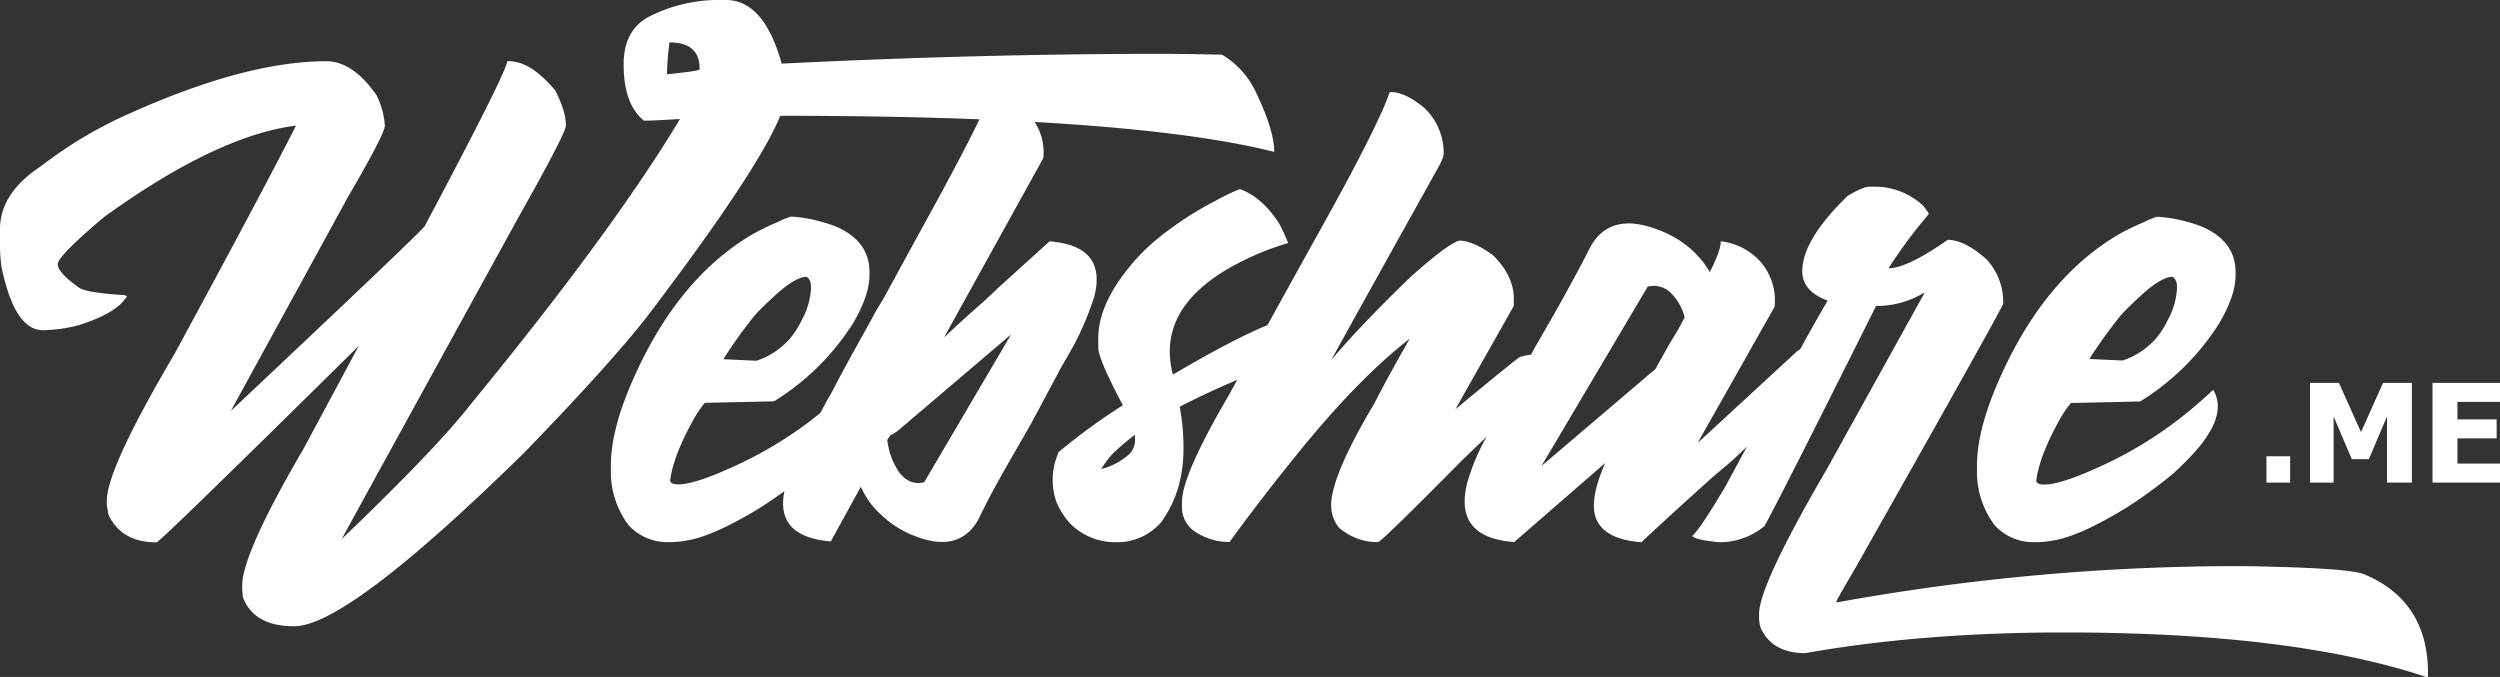 <svg id="Layer_1" data-name="Layer 1" xmlns="http://www.w3.org/2000/svg" viewBox="0 0 656.15 177.66"><rect x="0" y="0" width="656.15" height="177.66" fill="#333333" stroke="none"/><defs><style>.cls-1{fill:#fff;}</style></defs><title>webshare-logo</title><path class="cls-1" d="M290.82,108.64l1.82-3.23a79.86,79.86,0,0,0,5.25-12.52q3.43-13.33-11.72-14.54L273,90.26l-3.64,3.43-3.64,3.23q-4.45,4-7.27,6.67l26.06-47.07a14.39,14.39,0,0,0-2.28-9.5q40.62,2.29,62.68,7.8h.21q0-5.56-4.71-15.41a22.61,22.61,0,0,0-9-10.06q-11.77-.21-15.41-.21-48.37,0-100.15,2.57Q211.21,15,201.15,15h-1.5a40.52,40.52,0,0,0-18,4.07q-7.28,3.43-7.28,12.84,0,10.49,5.35,14.77,2.14,0,9.42-.43L188.1,48q-17.77,29.11-53.93,73.19-9.2,11.77-33.81,35.31,3.85-7.06,46.44-84.53,12.41-22,12.41-24,0-3.85-2.78-9.2-6.42-7.7-12.2-7.7h-.43q0,2.57-21.61,43.23-.22.86-50.93,48.58l30.82-56.28Q111.7,50.11,111.7,48a21.32,21.32,0,0,0-2.14-7.92q-6.21-9-13.27-9-21,0-51.57,13.7A112.14,112.14,0,0,0,21.39,58.67q-10.7,7.06-10.7,16.48v4.07a39.21,39.21,0,0,0,.43,6Q14.54,101.69,22,101.68a40.36,40.36,0,0,0,9.2-1.28q10.27-3.21,12.84-7.7c-.29,0-.43-.07-.43-.21q-10.7-.64-12.41-2.14-5.35-3.85-5.35-6t12.2-12.41Q67.4,50.75,88.16,48h.21q-8.56,16.91-31.89,59.92-17.77,30.17-17.76,38.52v1.07l.43,2.57q3.42,7.28,12.63,7.28,1.28-.43,53.07-51.57L90.52,132.5q-16.27,27.82-16.26,36.17v.43a23.09,23.09,0,0,0,.21,2.78q3,7.49,13.27,7.49h.21q13.91,0,60.35-45.58,22-22.68,32.1-35.52Q209.5,60,215.49,45.4q28.8,0,52.27.93Q263.62,55,253,74.3q-3,5.45-7.07,12.93l-3.43,6.26-1.82,3-1.62,3q-7.68,13.74-9.9,18.18-1.13,1.88-3.14,5.7c-.88.71-1.72,1.38-2.51,2a104.81,104.81,0,0,1-18.18,11.11q-11.92,5.66-16.56,5.66h-.2c-1.21,0-1.89-.33-2-1q.81-6.26,5.66-15.15a31.39,31.39,0,0,1,3.43-5.25l18.18-.4a64.74,64.74,0,0,0,20.81-20.6q4.24-7.27,4.24-12.52v-.81q0-7.88-8.28-11.72a34.27,34.27,0,0,0-4.85-1.62,35.8,35.8,0,0,0-7.47-1.21,19,19,0,0,0-3.43,1.41,60.61,60.61,0,0,0-6.67,3.23q-18.59,10.91-30.1,35.35-7.07,15-7.07,25.25v1.21a23.19,23.19,0,0,0,4.65,14.54,13.71,13.71,0,0,0,10.3,4.44h.81a22.58,22.58,0,0,0,4-.4q6.87-1,19.19-8.48,3.16-2,6.61-4.51-2.48,12,12.17,13.2l7.88-14.34a21.37,21.37,0,0,0,5.45,7.47,25.56,25.56,0,0,0,8.69,5.45q11.71,4.65,16.77-4.44,2.83-6.06,8.89-16.56l4.65-8.08q2.62-4.85,4.44-8.28,1.21-2.22,3.43-6.46ZM194.31,33.2q0,.43-8.35,1.28h-.21a69.23,69.23,0,0,1,.64-8.13v-.21q7.91,0,7.92,6.85Zm14.51,64.53q2-2.22,6.26-6.06,4.24-3.64,6.87-4h.4q1.21.61,1.21,2.83a19.53,19.53,0,0,1-2.42,8.48,23.3,23.3,0,0,1-3.43,5.25,21,21,0,0,1-3.23,2.83,19.11,19.11,0,0,1-5.25,2.63l-8.69-.4A126.22,126.22,0,0,1,208.81,97.73Zm44.44,43.83q-3.64,1-6.46-2.42a18.88,18.88,0,0,1-3.23-8.69l.81-1.21a8,8,0,0,0,2-1.21l29.69-25.25Z" transform="translate(-10.69 -15.01)"/><path class="cls-1" d="M631.38,165.81q-3.84-1.82-32.93-2.22A589.18,589.18,0,0,0,493,173.08h-.4q0-.41,4.65-8.28,39.19-69.28,39.19-70.09A16.29,16.29,0,0,0,532,83q-5.66-5-10.1-5.05-10.71,7.48-15.55,7.47a127.3,127.3,0,0,1,10.5-14.14v-.4L515.44,69A18.63,18.63,0,0,0,502.71,64H501.3q-1.62,0-5.66,2.42-11.92,11.51-11.92,19.8,0,5.26,6.67,7.68-2.38,4-7.24,12.8a9.43,9.43,0,0,0-.84.53l-.2.2-25.86,23.84,20.2-35.75A15.48,15.48,0,0,0,473,84a16.49,16.49,0,0,0-10.71-5.66q.2,2-2.83,8.08-5.05-8.48-15.35-11.72Q432.82,71.07,428,80q-3.23,6.47-9.49,17.57l-5,8.69-1,1.85a11.35,11.35,0,0,0-2.84.58q-.41,0-17,13.74L408,95.31v-2q0-5.86-5.45-11.31-5.26-3.83-8.89-3.84-3.23,1-12.93,9.7-13.33,12.93-20.6,21.61,0-.2,27.47-49.49,2-3.43,2-4.65a16.32,16.32,0,0,0-5-11.92q-5.05-4.24-8.89-4.24-.41,0-.61,1-3.23,8.48-14.75,29.49-10.41,18.75-17,30.67-9.26,3.84-24.83,13a25,25,0,0,1-.81-6.06q0-13.13,16.16-22.22a72.5,72.5,0,0,1,14.95-6.26l-.4-.81a30.21,30.21,0,0,0-2.22-4.65q-4.44-6.67-10.1-8.69a51.61,51.61,0,0,0-6.26,3,86.61,86.61,0,0,0-12.32,7.68,56.23,56.23,0,0,0-8.08,7.07q-10.51,11.51-10.5,21.41v2.42q0,3,6.46,15.15A162.37,162.37,0,0,0,289,133.28c-.4.27-.61.54-.61.81a17,17,0,0,0-1.41,6.46v.81a17.41,17.41,0,0,0,1,5.45,19.75,19.75,0,0,0,3.64,5.66,16.64,16.64,0,0,0,11.51,4.85h.81a15.15,15.15,0,0,0,11.51-5.25q5.86-8.08,5.86-19.39v-.61a56.81,56.81,0,0,0-1-10.3q6.77-3.52,15.11-7.07c-.91,1.67-1.64,3-2.19,4q-12.32,21-12.32,28.08v1.62a7.66,7.66,0,0,0,3,5.86,16.24,16.24,0,0,0,9.29,3h.2q9.09-12.52,20.2-26.06,14.74-17.77,27.07-27.27-5.66,9.9-9.29,17-11.31,19-11.31,26.66a9.36,9.36,0,0,0,2,5.86,15.27,15.27,0,0,0,10.3,3.84q.81,0,22-21.41,2.24-2.17,6.51-6.24a54.13,54.13,0,0,0-5.1,12.09q-3.64,14.35,12.32,15.55L432,136.52q-4,9.09-2.63,13.94,1.82,6.06,12.12,6.87,4.65-4.44,18.58-17l5.25-4.44q2.18-2,3.88-3.69l-5.7,10.56q-6.86,11.51-8.69,12.93.81,1,6.87,1.62a18.22,18.22,0,0,0,12.12-4.24q3.64-6.46,29.29-57.77h.4a23.65,23.65,0,0,0,12.12-3.43h.2l-25.65,46.26q-17.78,30.5-17.78,38v1a9.52,9.52,0,0,0,.4,2.63q3,6.67,11.72,6.67Q515.23,181,552.4,181q60.19,0,95.14,11.72a.36.36,0,0,0,.4-.4v-.61Q647.95,172.88,631.38,165.81ZM308.6,130.46a5.39,5.39,0,0,1-1.41,3.64,17.14,17.14,0,0,1-7.47,4,26.52,26.52,0,0,1,3-4,64.74,64.74,0,0,1,5.86-5ZM451,101.77,449,105q-2.23,4-3.84,6.87l-29.9,25.45,27.88-47.07a6.33,6.33,0,0,1,6.06,1.62,13.64,13.64,0,0,1,3.64,6.46Z" transform="translate(-10.69 -15.01)"/><path class="cls-1" d="M529.57,138.33a23.19,23.19,0,0,0,4.65,14.54,13.71,13.71,0,0,0,10.3,4.44h.81a22.58,22.58,0,0,0,4-.4q6.87-1,19.19-8.48a119.54,119.54,0,0,0,12.73-9.29q2.62-2.42,5.45-5.45,6.06-6.86,6.06-11.92a7.83,7.83,0,0,0-1.21-4.44,124,124,0,0,1-9.49,8.08,104.81,104.81,0,0,1-18.18,11.11q-11.92,5.66-16.56,5.66h-.2c-1.21,0-1.89-.33-2-1q.81-6.26,5.66-15.15a31.39,31.39,0,0,1,3.43-5.25l18.18-.4a64.74,64.74,0,0,0,20.81-20.6q4.24-7.27,4.24-12.52v-.81q0-7.88-8.28-11.72a34.27,34.27,0,0,0-4.85-1.62,35.8,35.8,0,0,0-7.47-1.21,19,19,0,0,0-3.43,1.41,60.61,60.61,0,0,0-6.67,3.23q-18.59,10.91-30.1,35.35-7.07,15-7.07,25.25Zm37.77-40.6q2-2.22,6.26-6.06,4.24-3.64,6.87-4h.4q1.21.61,1.21,2.83a19.53,19.53,0,0,1-2.42,8.48,23.3,23.3,0,0,1-3.43,5.25A21,21,0,0,1,573,107a19.11,19.11,0,0,1-5.25,2.63l-8.69-.4A126.22,126.22,0,0,1,567.35,97.73Z" transform="translate(-10.69 -15.01)"/><rect class="cls-1" x="594.85" y="119.75" width="6.22" height="6.91"/><polygon class="cls-1" points="612.48 109.31 617.25 120.51 621.73 120.51 626.49 109.31 626.49 126.66 633.03 126.66 633.03 100.49 625.45 100.49 619.67 113.41 613.87 100.49 606.29 100.49 606.29 126.66 612.48 126.66 612.48 109.31"/><polygon class="cls-1" points="656.15 105.48 656.15 100.49 638.44 100.49 638.44 126.66 656.15 126.66 656.15 121.67 644.98 121.67 644.98 115.06 655.27 115.06 655.27 110.07 644.98 110.07 644.98 105.48 656.15 105.48"/></svg>